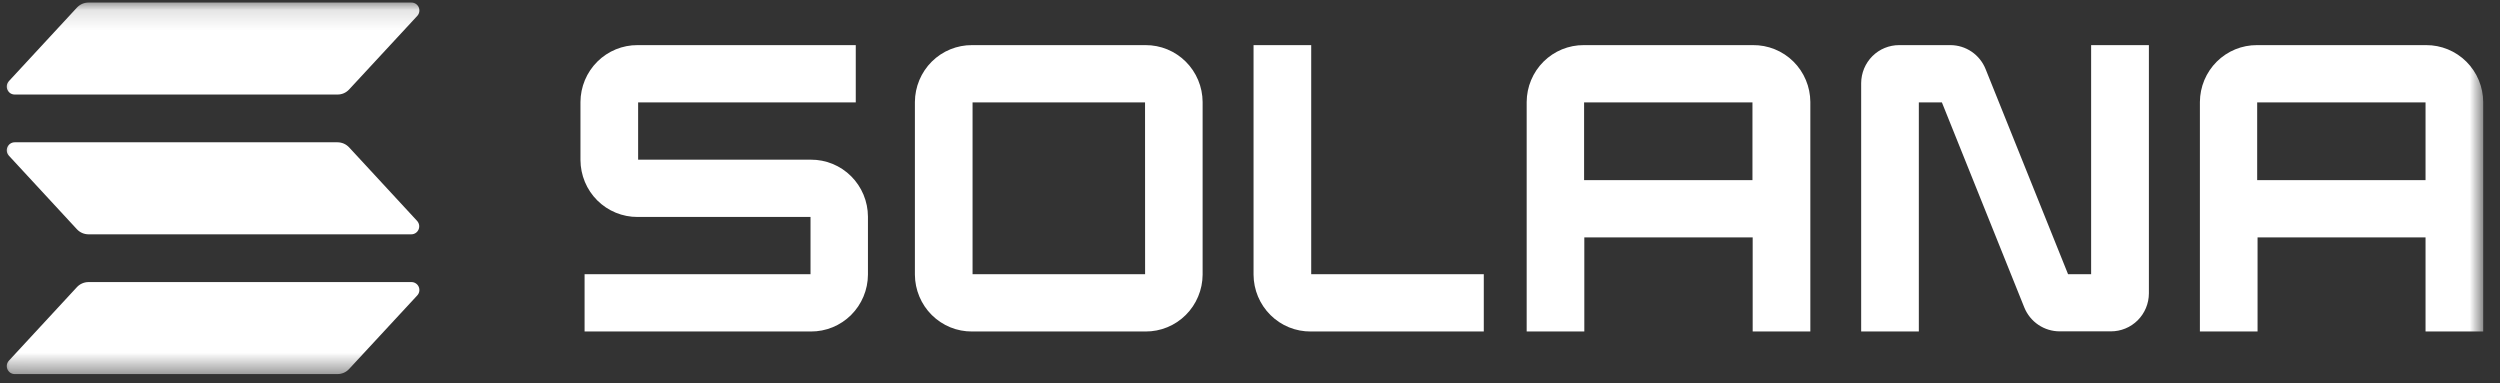 <svg width="124" height="19" viewBox="0 0 124 19" fill="none" xmlns="http://www.w3.org/2000/svg">
<rect x="0" y="0" width="124" height="19" fill="#333333" stroke="none"/>
<mask id="mask0_468_7777" style="mask-type:luminance" maskUnits="userSpaceOnUse" x="0" y="0" width="124" height="19">
<path d="M123.168 0.127H0.002V18.554H123.168V0.127Z" fill="white"/>
</mask>
<g mask="url(#mask0_468_7777)">
<path d="M20.694 14.655L17.316 18.302C17.243 18.381 17.154 18.445 17.056 18.488C16.957 18.531 16.851 18.554 16.744 18.554H0.728C0.652 18.554 0.577 18.531 0.513 18.489C0.45 18.447 0.399 18.387 0.369 18.316C0.338 18.246 0.329 18.168 0.341 18.092C0.354 18.016 0.389 17.946 0.441 17.89L3.815 14.242C3.888 14.163 3.977 14.1 4.075 14.057C4.174 14.014 4.28 13.991 4.387 13.991H20.403C20.48 13.989 20.555 14.011 20.62 14.053C20.686 14.094 20.737 14.154 20.768 14.225C20.799 14.296 20.809 14.375 20.796 14.451C20.783 14.528 20.747 14.599 20.694 14.655ZM17.316 7.309C17.242 7.231 17.154 7.168 17.056 7.124C16.957 7.081 16.851 7.059 16.744 7.058H0.728C0.652 7.058 0.577 7.08 0.513 7.123C0.45 7.165 0.399 7.225 0.369 7.295C0.338 7.366 0.329 7.444 0.341 7.519C0.354 7.595 0.389 7.666 0.441 7.722L3.815 11.371C3.889 11.45 3.977 11.513 4.075 11.556C4.174 11.599 4.28 11.622 4.387 11.622H20.403C20.479 11.622 20.553 11.599 20.617 11.557C20.681 11.515 20.73 11.455 20.761 11.384C20.791 11.314 20.8 11.236 20.788 11.161C20.775 11.085 20.74 11.015 20.689 10.958L17.316 7.309ZM0.728 4.689H16.744C16.851 4.689 16.957 4.667 17.056 4.624C17.154 4.58 17.243 4.517 17.316 4.438L20.694 0.791C20.747 0.735 20.783 0.664 20.796 0.587C20.809 0.511 20.799 0.432 20.768 0.361C20.737 0.29 20.686 0.23 20.62 0.188C20.555 0.147 20.48 0.125 20.403 0.127H4.387C4.28 0.127 4.174 0.149 4.075 0.192C3.977 0.236 3.888 0.299 3.815 0.378L0.441 4.025C0.389 4.082 0.354 4.152 0.341 4.228C0.329 4.304 0.338 4.382 0.369 4.452C0.399 4.523 0.45 4.583 0.513 4.625C0.577 4.667 0.652 4.689 0.728 4.689Z" fill="white"/>
<path d="M40.219 7.92H31.651V5.079H42.446V2.238H31.622C31.252 2.236 30.886 2.308 30.544 2.448C30.201 2.589 29.889 2.796 29.627 3.058C29.364 3.32 29.155 3.631 29.011 3.974C28.868 4.317 28.793 4.686 28.791 5.058V7.937C28.793 8.31 28.867 8.678 29.01 9.022C29.153 9.366 29.362 9.678 29.625 9.94C29.888 10.202 30.2 10.409 30.543 10.55C30.885 10.691 31.252 10.763 31.622 10.761H40.202V13.601H28.995V16.442H40.219C40.589 16.444 40.955 16.373 41.298 16.232C41.64 16.092 41.952 15.885 42.215 15.623C42.478 15.361 42.687 15.05 42.83 14.706C42.974 14.363 43.048 13.995 43.05 13.623V10.743C43.049 10.371 42.974 10.002 42.831 9.658C42.688 9.315 42.479 9.003 42.216 8.741C41.953 8.478 41.641 8.271 41.299 8.13C40.956 7.989 40.589 7.918 40.219 7.92Z" fill="white"/>
<path d="M56.818 2.238H48.218C47.847 2.235 47.48 2.306 47.137 2.446C46.793 2.586 46.481 2.793 46.217 3.055C45.953 3.317 45.744 3.629 45.6 3.972C45.456 4.316 45.381 4.685 45.379 5.058V13.623C45.381 13.995 45.456 14.364 45.6 14.708C45.744 15.052 45.953 15.364 46.217 15.626C46.481 15.887 46.793 16.094 47.137 16.235C47.48 16.375 47.847 16.445 48.218 16.442H56.818C57.188 16.444 57.555 16.373 57.897 16.232C58.24 16.092 58.551 15.885 58.814 15.623C59.077 15.361 59.286 15.05 59.429 14.706C59.573 14.363 59.648 13.995 59.65 13.623V5.058C59.648 4.686 59.573 4.317 59.429 3.974C59.286 3.631 59.077 3.32 58.814 3.058C58.551 2.796 58.24 2.589 57.897 2.448C57.555 2.308 57.188 2.236 56.818 2.238ZM56.797 13.601H48.239V5.079H56.794L56.797 13.601Z" fill="white"/>
<path d="M86.943 2.238H78.554C78.184 2.236 77.818 2.308 77.475 2.448C77.133 2.589 76.821 2.796 76.558 3.058C76.295 3.32 76.086 3.631 75.943 3.974C75.799 4.317 75.725 4.686 75.723 5.058V16.442H78.582V11.776H86.933V16.442H89.793V5.058C89.791 4.684 89.716 4.314 89.571 3.97C89.427 3.625 89.216 3.313 88.951 3.051C88.686 2.789 88.372 2.582 88.028 2.443C87.683 2.303 87.314 2.234 86.943 2.238ZM86.922 8.935H78.571V5.079H86.922V8.935Z" fill="white"/>
<path d="M120.336 2.238H111.947C111.577 2.236 111.21 2.308 110.868 2.448C110.525 2.589 110.214 2.796 109.951 3.058C109.688 3.32 109.479 3.631 109.335 3.974C109.192 4.317 109.117 4.686 109.115 5.058V16.442H111.975V11.776H120.307V16.442H123.167V5.058C123.165 4.686 123.09 4.317 122.947 3.974C122.803 3.631 122.594 3.32 122.331 3.058C122.068 2.796 121.757 2.589 121.414 2.448C121.072 2.308 120.705 2.236 120.336 2.238ZM120.307 8.935H111.956V5.079H120.307V8.935Z" fill="white"/>
<path d="M103.72 13.601H102.576L98.486 3.428C98.346 3.077 98.105 2.776 97.794 2.564C97.483 2.352 97.115 2.239 96.74 2.238H94.202C93.955 2.237 93.711 2.285 93.483 2.378C93.254 2.472 93.047 2.61 92.871 2.785C92.696 2.96 92.557 3.168 92.461 3.396C92.366 3.625 92.316 3.871 92.314 4.119V16.442H95.174V5.079H96.318L100.406 15.252C100.548 15.602 100.792 15.902 101.104 16.113C101.416 16.323 101.784 16.435 102.16 16.435H104.698C104.944 16.436 105.189 16.388 105.417 16.294C105.646 16.201 105.853 16.062 106.029 15.888C106.204 15.713 106.343 15.505 106.439 15.276C106.534 15.047 106.584 14.802 106.585 14.553V2.238H103.72V13.601Z" fill="white"/>
<path d="M65.036 2.238H62.176V13.623C62.178 13.996 62.253 14.365 62.397 14.709C62.541 15.052 62.751 15.364 63.015 15.626C63.279 15.888 63.591 16.095 63.935 16.235C64.278 16.375 64.646 16.445 65.017 16.442H73.596V13.601H65.036V2.238Z" fill="white"/>
</g>
</svg>
